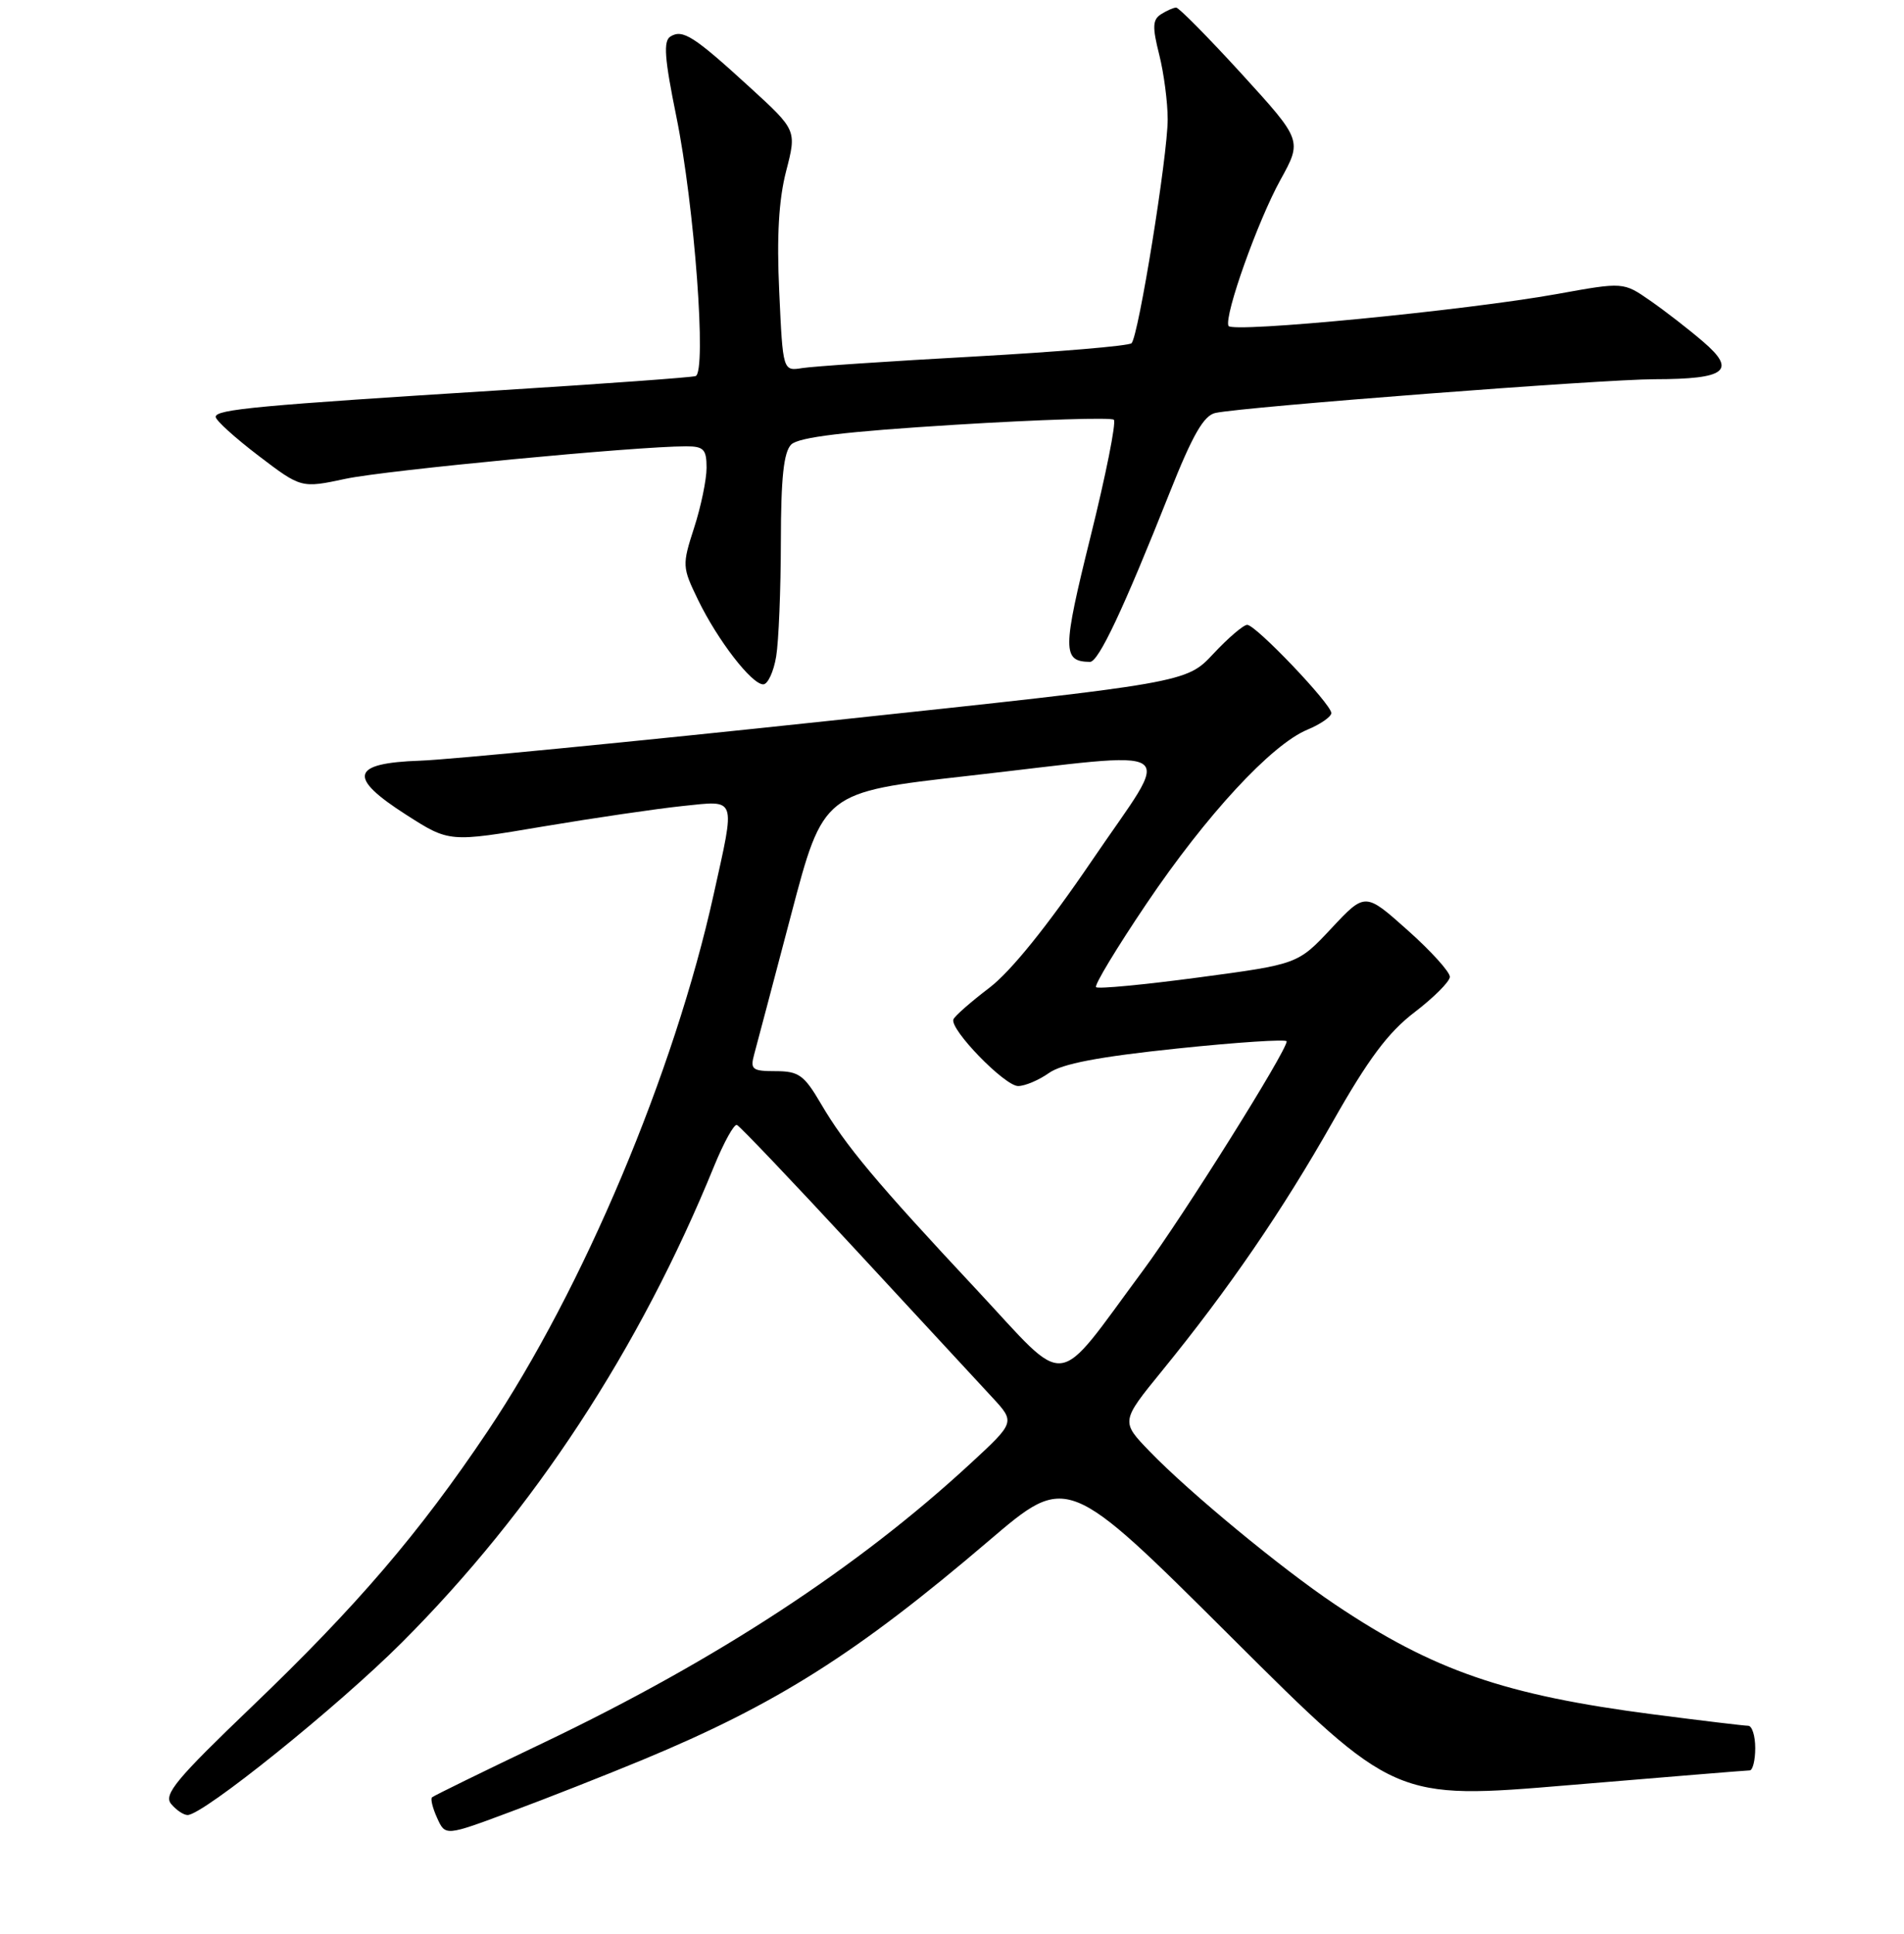 <?xml version="1.0" encoding="UTF-8" standalone="no"?>
<!DOCTYPE svg PUBLIC "-//W3C//DTD SVG 1.1//EN" "http://www.w3.org/Graphics/SVG/1.1/DTD/svg11.dtd" >
<svg xmlns="http://www.w3.org/2000/svg" xmlns:xlink="http://www.w3.org/1999/xlink" version="1.1" viewBox="0 0 256 260">
 <g >
 <path fill="currentColor"
d=" M 86.38 236.59 C 104.43 229.10 115.19 222.29 133.00 207.09 C 143.50 198.13 143.50 198.13 165.50 220.04 C 187.50 241.96 187.50 241.96 211.00 239.98 C 223.93 238.90 234.84 238.00 235.25 238.00 C 235.66 238.00 236.00 236.65 236.00 235.00 C 236.00 233.35 235.57 232.00 235.05 232.00 C 234.53 232.00 228.79 231.31 222.30 230.47 C 202.31 227.88 192.72 224.57 179.50 215.69 C 172.24 210.82 159.94 200.66 154.60 195.14 C 150.69 191.10 150.69 191.10 156.23 184.30 C 165.19 173.30 172.41 162.77 179.17 150.84 C 183.96 142.38 186.64 138.79 190.19 136.08 C 192.77 134.11 194.91 131.97 194.94 131.33 C 194.97 130.69 192.42 127.86 189.27 125.06 C 183.55 119.95 183.55 119.95 179.02 124.79 C 174.50 129.62 174.50 129.62 161.17 131.40 C 153.84 132.38 147.63 132.97 147.37 132.71 C 147.11 132.44 150.15 127.42 154.12 121.53 C 162.19 109.56 170.95 100.09 175.79 98.09 C 177.55 97.36 179.00 96.35 179.00 95.86 C 179.00 94.65 168.85 84.00 167.69 84.00 C 167.19 84.00 165.14 85.75 163.14 87.89 C 159.50 91.79 159.50 91.79 111.50 96.90 C 85.10 99.72 60.35 102.13 56.51 102.26 C 47.16 102.58 46.68 104.46 54.64 109.55 C 60.41 113.24 60.41 113.24 72.95 111.12 C 79.85 109.96 88.31 108.72 91.75 108.36 C 99.13 107.60 98.90 106.94 95.95 120.26 C 90.66 144.19 78.41 173.26 65.57 192.40 C 56.36 206.12 48.00 215.88 33.87 229.42 C 23.69 239.17 21.96 241.25 23.01 242.51 C 23.69 243.33 24.68 244.00 25.22 244.00 C 27.31 244.00 45.39 229.45 54.03 220.81 C 71.76 203.08 85.99 181.37 96.03 156.73 C 97.33 153.56 98.70 151.08 99.08 151.23 C 99.47 151.38 106.65 158.93 115.04 168.00 C 123.43 177.07 131.70 186.00 133.40 187.84 C 136.50 191.19 136.50 191.19 130.50 196.73 C 115.37 210.72 96.40 223.13 73.21 234.22 C 65.12 238.08 58.31 241.41 58.09 241.62 C 57.86 241.82 58.17 243.08 58.78 244.41 C 59.88 246.84 59.88 246.84 68.69 243.55 C 73.54 241.75 81.50 238.61 86.38 236.59 Z  M 104.36 88.25 C 104.70 86.19 104.98 79.24 104.99 72.82 C 105.00 64.23 105.37 60.78 106.38 59.76 C 107.38 58.77 113.58 58.02 128.46 57.10 C 139.84 56.40 149.43 56.10 149.76 56.43 C 150.10 56.77 148.69 63.85 146.62 72.17 C 142.83 87.45 142.83 88.93 146.55 88.98 C 147.70 89.00 151.04 81.91 157.27 66.22 C 160.36 58.44 161.86 55.84 163.43 55.51 C 167.38 54.68 215.54 50.98 222.50 50.98 C 232.07 50.97 233.54 49.83 229.00 45.94 C 227.07 44.28 223.87 41.80 221.88 40.42 C 218.27 37.91 218.27 37.91 209.38 39.52 C 197.10 41.73 165.57 44.80 165.17 43.81 C 164.59 42.40 169.11 29.70 172.16 24.18 C 175.09 18.87 175.09 18.87 166.94 9.93 C 162.45 5.02 158.49 1.01 158.14 1.02 C 157.79 1.02 156.87 1.43 156.11 1.91 C 154.96 2.64 154.92 3.62 155.86 7.34 C 156.49 9.84 157.00 13.76 157.00 16.04 C 157.00 20.92 153.08 45.20 152.14 46.14 C 151.79 46.50 142.28 47.30 131.00 47.93 C 119.72 48.55 109.32 49.25 107.88 49.48 C 105.26 49.90 105.26 49.90 104.77 39.20 C 104.42 31.75 104.71 26.83 105.70 23.00 C 107.12 17.50 107.12 17.50 100.81 11.73 C 93.29 4.85 91.79 3.89 90.14 4.91 C 89.17 5.52 89.34 7.84 90.94 15.69 C 93.38 27.67 95.04 50.08 93.52 50.56 C 92.96 50.74 81.25 51.59 67.50 52.45 C 34.75 54.50 29.00 55.03 29.00 56.04 C 29.00 56.51 31.59 58.85 34.75 61.26 C 40.50 65.64 40.50 65.64 46.50 64.36 C 51.94 63.21 85.55 60.00 92.24 60.00 C 94.62 60.00 95.00 60.40 95.00 62.89 C 95.00 64.47 94.25 68.10 93.33 70.94 C 91.70 75.98 91.72 76.24 93.86 80.65 C 96.50 86.09 101.07 92.00 102.62 92.00 C 103.23 92.00 104.02 90.31 104.36 88.25 Z  M 131.29 173.36 C 117.76 158.89 113.67 154.00 110.36 148.35 C 108.12 144.53 107.39 144.00 104.30 144.00 C 101.14 144.00 100.85 143.77 101.40 141.75 C 101.74 140.51 103.97 132.07 106.36 123.00 C 110.70 106.50 110.70 106.50 130.10 104.31 C 159.73 100.96 157.74 99.61 146.81 115.70 C 140.82 124.51 135.89 130.62 133.00 132.81 C 130.53 134.69 128.36 136.59 128.19 137.04 C 127.68 138.38 135.09 146.00 136.89 146.00 C 137.81 146.00 139.67 145.21 141.03 144.25 C 142.79 143.00 147.75 142.06 158.25 140.96 C 166.36 140.11 173.00 139.68 173.00 139.99 C 173.00 141.31 159.07 163.52 153.74 170.72 C 141.57 187.13 143.90 186.86 131.29 173.36 Z "/>
</g>
</svg>